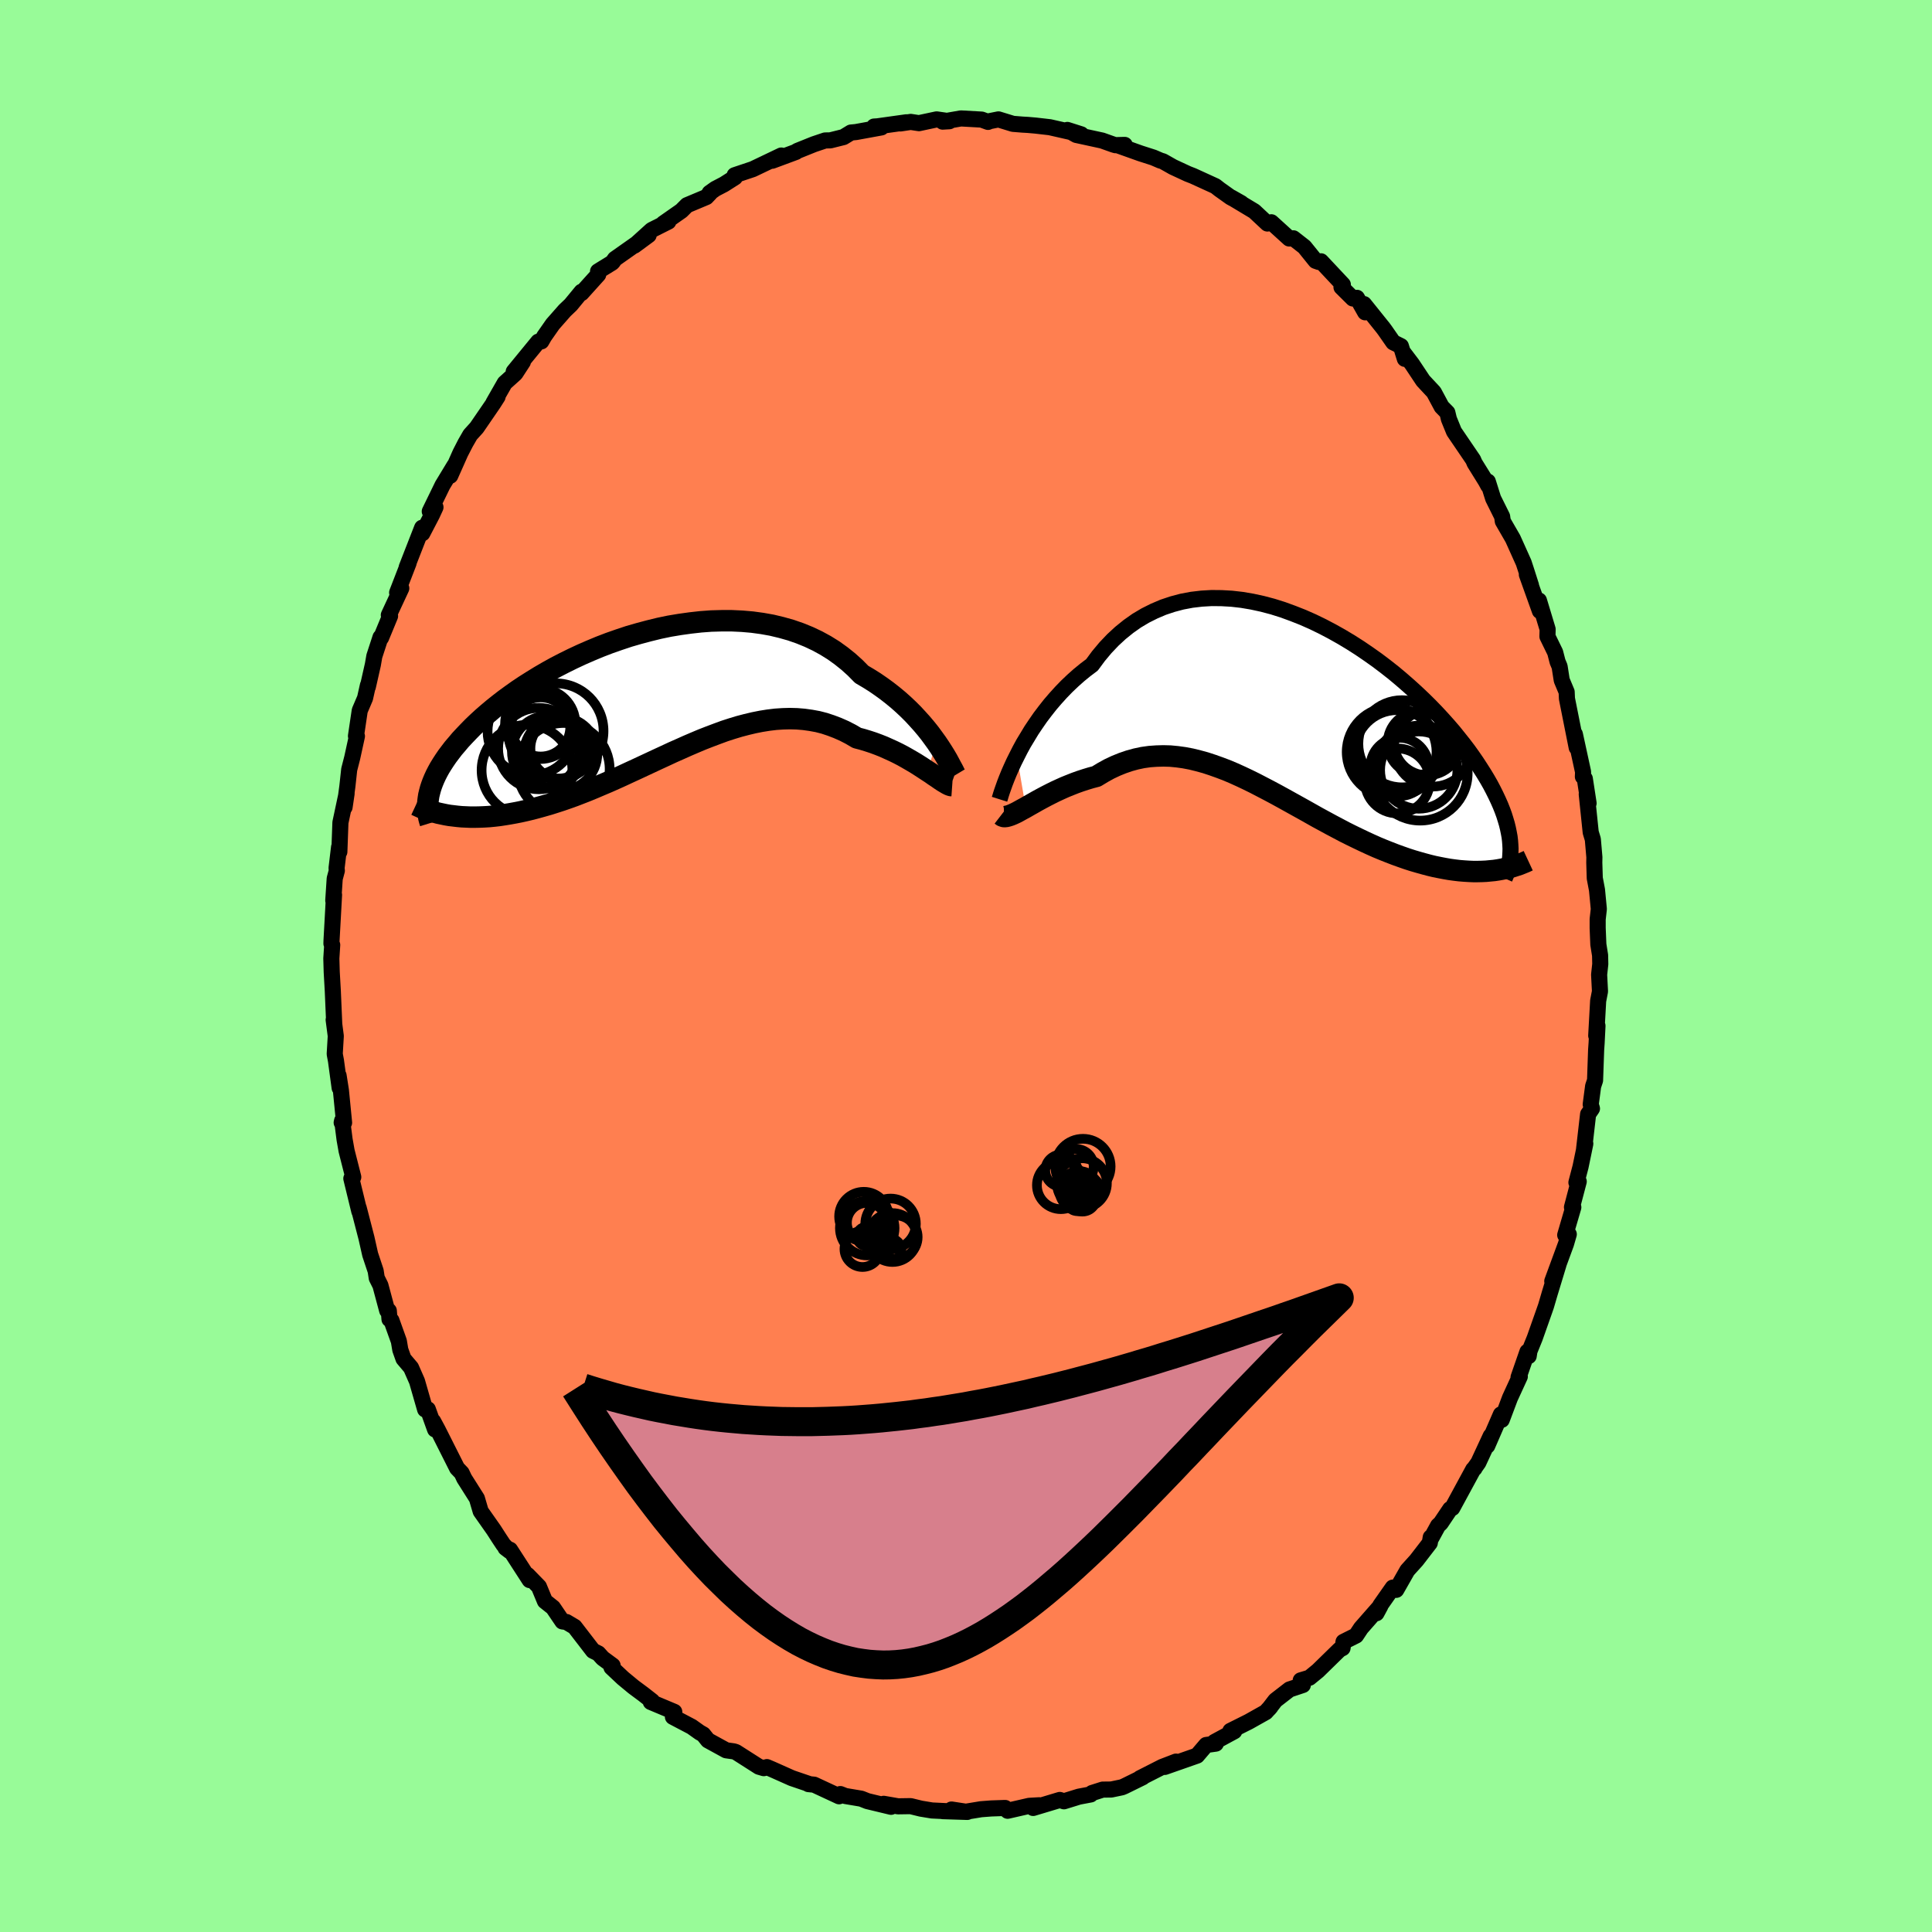 <svg viewBox="-100 -100 200 200" xmlns="http://www.w3.org/2000/svg" width="500" height="500" id="face-svg">
    <defs>
      <clipPath id="leftEyeClipPath">
        <polyline points="29.22,5.18 28.88,4.71 28.52,4.22 28.13,3.73 27.71,3.23 27.26,2.73 26.79,2.22 26.3,1.73 25.77,1.23 25.23,0.75 24.65,0.27 24.06,-0.19 23.44,-0.64 22.8,-1.08 22.13,-1.5 21.45,-1.9 20.78,-2.58 20.07,-3.22 19.32,-3.82 18.54,-4.38 17.72,-4.89 16.86,-5.36 15.97,-5.78 15.06,-6.15 14.11,-6.48 13.15,-6.75 12.15,-6.99 11.14,-7.17 10.11,-7.31 9.07,-7.4 8.01,-7.45 6.94,-7.45 5.87,-7.42 4.79,-7.34 3.72,-7.22 2.64,-7.07 1.56,-6.89 0.5,-6.67 -0.56,-6.41 -1.61,-6.13 -2.65,-5.83 -3.67,-5.49 -4.67,-5.14 -5.66,-4.76 -6.62,-4.36 -7.56,-3.95 -8.48,-3.52 -9.37,-3.08 -10.24,-2.63 -11.07,-2.17 -11.88,-1.7 -12.66,-1.22 -13.42,-0.74 -14.14,-0.26 -14.83,0.23 -15.49,0.71 -16.11,1.19 -16.71,1.67 -17.28,2.15 -17.82,2.62 -18.33,3.09 -18.81,3.55 -19.26,4.01 -19.68,4.45 -20.09,4.89 -20.46,5.33 -20.82,5.75 -21.14,6.17 -21.45,6.58 -21.73,6.99 -21.99,7.39 -22.23,7.78 -22.44,8.16 -22.63,8.53 -22.8,8.9 -22.95,9.26 -23.08,9.61 -23.19,9.95 -23.28,10.29 -23.36,10.62 -21.22,12.7 -20.8,12.75 -20.38,12.8 -19.95,12.84 -19.5,12.86 -19.05,12.88 -18.58,12.88 -18.1,12.87 -17.61,12.85 -17.11,12.82 -16.6,12.77 -16.08,12.71 -15.55,12.63 -15,12.54 -14.45,12.44 -13.89,12.33 -13.31,12.2 -12.72,12.06 -12.12,11.9 -11.51,11.73 -10.88,11.55 -10.25,11.35 -9.6,11.14 -8.94,10.91 -8.27,10.67 -7.6,10.41 -6.91,10.14 -6.21,9.85 -5.51,9.55 -4.8,9.25 -4.08,8.93 -3.35,8.6 -2.62,8.26 -1.88,7.92 -1.13,7.57 -0.38,7.22 0.37,6.87 1.13,6.52 1.88,6.17 2.65,5.83 3.41,5.49 4.18,5.16 4.94,4.84 5.71,4.54 6.48,4.25 7.24,3.97 8.01,3.72 8.77,3.49 9.53,3.29 10.29,3.11 11.04,2.96 11.79,2.84 12.54,2.75 13.28,2.7 14.02,2.68 14.75,2.7 15.47,2.76 16.19,2.86 16.9,2.99 17.6,3.17 18.29,3.4 18.97,3.66 19.65,3.96 20.31,4.3 20.96,4.68 21.53,4.83 22.09,5 22.64,5.18 23.18,5.38 23.71,5.59 24.22,5.82 24.73,6.05 25.22,6.29 25.7,6.54 26.16,6.8 26.61,7.06 27.05,7.32 27.46,7.58 27.86,7.84 28.24,8.09" />
      </clipPath>
      <clipPath id="rightEyeClipPath">
        <polyline points="-28.87,4.91 -28.54,4.26 -28.18,3.6 -27.78,2.94 -27.37,2.26 -26.92,1.59 -26.45,0.91 -25.95,0.25 -25.43,-0.41 -24.88,-1.05 -24.31,-1.68 -23.71,-2.3 -23.09,-2.89 -22.45,-3.46 -21.79,-4 -21.1,-4.52 -20.42,-5.44 -19.7,-6.3 -18.94,-7.1 -18.15,-7.83 -17.32,-8.5 -16.47,-9.1 -15.58,-9.63 -14.66,-10.09 -13.72,-10.49 -12.76,-10.81 -11.78,-11.07 -10.77,-11.26 -9.75,-11.38 -8.72,-11.44 -7.68,-11.43 -6.63,-11.37 -5.58,-11.25 -4.52,-11.07 -3.46,-10.84 -2.4,-10.56 -1.35,-10.23 -0.31,-9.85 0.73,-9.44 1.75,-8.99 2.76,-8.5 3.75,-7.98 4.73,-7.43 5.68,-6.86 6.62,-6.26 7.53,-5.64 8.42,-5.01 9.28,-4.36 10.12,-3.7 10.92,-3.03 11.7,-2.35 12.45,-1.67 13.17,-0.99 13.86,-0.31 14.52,0.37 15.15,1.05 15.75,1.72 16.32,2.38 16.85,3.04 17.36,3.68 17.84,4.31 18.29,4.94 18.71,5.55 19.1,6.15 19.47,6.73 19.82,7.31 20.14,7.87 20.43,8.42 20.7,8.96 20.95,9.49 21.18,10.01 21.38,10.51 21.56,11 21.71,11.48 21.85,11.95 21.96,12.4 22.05,12.84 22.13,13.27 22.18,13.69 22.21,14.1 20.54,16.76 20.12,16.8 19.7,16.84 19.26,16.86 18.82,16.87 18.36,16.87 17.89,16.85 17.42,16.82 16.93,16.78 16.43,16.72 15.92,16.65 15.4,16.56 14.88,16.46 14.34,16.35 13.8,16.22 13.24,16.07 12.67,15.91 12.09,15.74 11.5,15.55 10.9,15.34 10.29,15.12 9.67,14.88 9.04,14.63 8.39,14.36 7.74,14.07 7.09,13.77 6.42,13.45 5.74,13.12 5.06,12.78 4.38,12.42 3.68,12.05 2.98,11.67 2.28,11.29 1.57,10.89 0.86,10.49 0.14,10.09 -0.58,9.69 -1.3,9.29 -2.03,8.89 -2.76,8.5 -3.49,8.12 -4.22,7.74 -4.95,7.38 -5.69,7.03 -6.42,6.7 -7.15,6.39 -7.89,6.11 -8.62,5.85 -9.35,5.61 -10.08,5.41 -10.81,5.23 -11.54,5.09 -12.26,4.99 -12.99,4.92 -13.71,4.9 -14.42,4.92 -15.13,4.97 -15.84,5.07 -16.55,5.22 -17.24,5.41 -17.94,5.65 -18.63,5.93 -19.31,6.25 -19.98,6.62 -20.64,7.02 -21.21,7.17 -21.77,7.34 -22.32,7.52 -22.85,7.71 -23.38,7.92 -23.9,8.13 -24.41,8.36 -24.91,8.59 -25.39,8.83 -25.86,9.07 -26.31,9.31 -26.75,9.55 -27.17,9.79 -27.58,10.02 -27.96,10.24" />
      </clipPath>
      <filter id="fuzzy">
        <feTurbulence id="turbulence" baseFrequency="0.05" numOctaves="3" type="noise" result="noise" />
        <feDisplacementMap in="SourceGraphic" in2="noise" scale="2" />
      </filter>
      <linearGradient id="rainbowGradient" x1="0%" y1="0%" x2="100%" y2="0%">
        <stop offset="0%" style="stop-color: [object Object]; stop-opacity: 1" />
        <stop offset="74.4%" style="stop-color: [object Object]; stop-opacity: 1" />
        <stop offset="100%" style="stop-color: [object Object]; stop-opacity: 1" />
      </linearGradient>
    </defs>
    <rect x="-100" y="-100" width="100%" height="100%" fill="rgb(152, 251, 152)" />
    <polyline id="faceContour" points="65.66,-0.2 65.54,0.9 65.63,2.63 65.44,3.61 65.24,7.21 65.37,6.19 65.28,7.98 65.23,8.7 65.12,11.84 64.92,12.44 64.67,14.33 64.8,14.76 64.4,15.34 63.98,18.99 64.11,18.4 63.62,20.77 63.19,22.41 63.43,22.31 62.73,24.97 62.87,24.98 62.03,27.85 62.4,27.77 62.11,28.77 60.69,32.63 61.33,30.92 60.43,33.88 60.04,35.21 59.89,35.64 58.87,38.53 58.33,39.86 58.25,40.38 58.12,39.93 57.2,42.58 57.33,42.5 56.31,44.72 55.46,46.98 55.37,46.42 53.96,49.67 54.32,48.65 53.04,51.41 52.65,51.96 52.64,52.01 52.51,52.11 50.34,56.11 50.12,56.22 49.14,57.68 48.87,57.93 48.17,59.21 48.11,59.14 48.01,59.73 46.63,61.52 45.69,62.56 44.54,64.58 44.18,64.35 42.89,66.19 42.49,67 42.89,66.26 40.89,68.54 40.38,69.31 39.08,69.96 38.98,70.61 38.67,70.77 36.43,72.96 35.55,73.68 34.65,73.95 34.87,74.43 33.49,74.89 32.03,76.02 31.37,76.88 31.53,76.69 31.03,77.24 29.27,78.23 27.37,79.18 27.77,79.22 25.72,80.33 25.86,80.5 24.86,80.64 23.92,81.74 20.58,82.91 21.74,82.36 20.31,82.91 18.01,84.08 18.29,83.98 16.38,84.92 16.14,85.02 15.04,85.25 14.15,85.26 13.05,85.61 12.91,85.76 11.69,85.99 10.14,86.47 9.71,86.33 6.95,87.16 7.58,86.88 6.54,86.94 4.31,87.45 4.05,87.16 2.61,87.21 1.56,87.29 -0.02,87.55 -1.5,87.32 0.13,87.57 -2.41,87.49 -2.06,87.49 -3.52,87.42 -4.67,87.23 -5.73,86.97 -7.03,86.99 -8.52,86.73 -7.76,87.04 -10.21,86.45 -10.84,86.2 -12.5,85.92 -13.01,85.72 -13.14,85.95 -15.72,84.75 -16.31,84.69 -16.24,84.68 -18.03,84.07 -20.07,83.16 -20.61,82.93 -20.93,83.04 -21.44,82.89 -23.82,81.37 -24.05,81.3 -24.83,81.19 -26.71,80.16 -27.2,79.55 -27.57,79.34 -28.4,78.75 -30.34,77.73 -30.2,77.21 -32.63,76.19 -32.49,76.1 -33.41,75.38 -34.42,74.63 -35.52,73.72 -36.7,72.61 -36.58,72.42 -37.61,71.66 -38.06,71.16 -38.61,70.89 -40.52,68.41 -41.36,67.91 -41.78,67.85 -42.75,66.42 -43.59,65.75 -44.21,64.25 -45.39,63.04 -45.17,63.57 -47.2,60.43 -47.67,60.24 -47.25,60.56 -47.88,59.92 -48.33,59.24 -48.89,58.37 -50.24,56.45 -50.63,55.12 -51.94,53.05 -52.21,52.48 -52.68,51.99 -53.38,50.6 -54.69,48 -55.16,47.13 -54.96,47.98 -55.71,45.89 -55.99,45.91 -56.83,42.99 -57.45,41.58 -58.23,40.66 -58.56,39.73 -58.71,38.84 -59.48,36.69 -59.68,36.57 -59.75,35.69 -59.92,35.67 -60.62,33.06 -61,32.3 -61.11,31.57 -61.68,29.86 -62.06,28.17 -62.87,25.04 -62.8,25.41 -63.63,22 -63.43,21.85 -64.12,19.14 -64.33,17.95 -64.58,16 -64.63,16.21 -64.38,16.22 -64.71,12.87 -64.95,11.34 -64.84,12.62 -65.22,9.81 -65.35,9.11 -65.24,7.25 -65.46,5.57 -65.4,6.01 -65.55,2.55 -65.66,0.62 -65.7,-0.78 -65.61,-2.18 -65.69,-2.32 -65.68,-2.65 -65.42,-7.36 -65.5,-6.78 -65.35,-9.05 -65.13,-9.87 -65.16,-10.13 -64.9,-12.3 -64.87,-11.82 -64.76,-14.85 -64.12,-17.86 -64.33,-16.44 -64.04,-18.6 -63.85,-20.34 -63.54,-21.55 -63.05,-23.79 -63.15,-23.81 -62.76,-26.44 -62.21,-27.73 -61.91,-29.07 -61.92,-28.9 -61.4,-31.2 -61.25,-32.07 -60.61,-34.03 -60.55,-33.98 -59.62,-36.23 -59.75,-36.33 -58.46,-39.1 -58.89,-38.65 -57.7,-41.72 -57.9,-41.27 -56.3,-45.37 -56.28,-44.79 -55.28,-46.71 -54.92,-47.49 -55.51,-47.06 -54.19,-49.77 -52.96,-51.8 -53.39,-50.75 -52.34,-53.11 -51.81,-54.14 -51.32,-54.99 -50.65,-55.73 -48.93,-58.24 -48.49,-58.93 -48.91,-58.32 -47.75,-60.35 -46.65,-61.34 -45.87,-62.54 -46.82,-61.53 -44.28,-64.63 -43.96,-64.66 -43.66,-65.18 -42.78,-66.44 -41.53,-67.86 -40.91,-68.45 -39.8,-69.8 -39.8,-69.66 -38.07,-71.58 -38.09,-71.91 -36.66,-72.79 -36.58,-72.86 -36.34,-73.2 -32.85,-75.66 -34.33,-74.57 -32.54,-76.19 -30.81,-77.06 -31.33,-76.87 -29.46,-78.18 -28.88,-78.76 -26.88,-79.6 -26.5,-80 -26.54,-80.03 -25.95,-80.45 -25.05,-80.92 -23.92,-81.64 -23.95,-81.86 -22.07,-82.49 -19.12,-83.9 -20.06,-83.36 -17.61,-84.27 -17.48,-84.37 -15.74,-85.07 -14.58,-85.46 -14.04,-85.47 -12.68,-85.81 -11.91,-86.28 -11.39,-86.33 -8.76,-86.81 -9.52,-86.9 -9.18,-86.92 -6.17,-87.34 -6.79,-87.22 -5.72,-87.38 -4.87,-87.25 -3.04,-87.64 -1.72,-87.45 -2.42,-87.41 -0.53,-87.74 1.62,-87.62 2.28,-87.38 2.36,-87.44 3.36,-87.64 4.86,-87.18 5.86,-87.1 6.4,-87.07 7.2,-87 8.68,-86.83 11.93,-86.09 10.49,-86.55 11.42,-86.03 14.09,-85.45 15.24,-85.04 15.47,-84.97 16.43,-85 15.65,-84.98 18.06,-84.12 19.4,-83.69 20.12,-83.38 20.39,-83.3 21.43,-82.71 22.96,-82 23.5,-81.79 25.82,-80.73 26.24,-80.4 27.39,-79.58 28.5,-78.97 27.46,-79.56 29.84,-78.13 31.2,-76.86 31.61,-76.99 33.46,-75.31 33.89,-75.33 35.03,-74.44 36.19,-73 36.53,-72.88 36.75,-72.95 39.01,-70.54 38.87,-70.27 40.05,-69.1 40.47,-69.17 41.32,-67.67 41.2,-68.52 43.19,-66.04 43.36,-65.81 44.23,-64.56 45.02,-64.17 45.43,-62.85 45.22,-63.57 46.17,-62.32 47.32,-60.59 48.43,-59.4 49.24,-57.89 49.83,-57.29 49.99,-56.62 50.52,-55.32 52.5,-52.41 52.65,-52.06 53.81,-50.19 54.06,-49.73 54.02,-50.15 54.57,-48.4 55.5,-46.53 55.57,-46.04 56.61,-44.24 57.73,-41.75 57.95,-41.08 58.49,-39.39 58.48,-39.43 58.06,-40.52 59.41,-36.75 59.31,-37.84 60.21,-34.86 60.19,-34.11 60.99,-32.47 61.24,-31.5 61.45,-31 61.67,-29.59 62.18,-28.37 62.21,-27.68 63.22,-22.61 63.03,-24 63.88,-20.09 63.86,-19.6 64.06,-19.39 64.45,-16.85 64.26,-17.78 64.67,-13.84 64.89,-13.11 65.05,-11.26 65.04,-10.7 65.09,-9.09 65.32,-7.88 65.51,-5.9 65.39,-4.84 65.39,-3.93 65.46,-2.23 65.64,-1.11 65.66,-0.2 65.54,0.9" fill="rgb(255, 127, 80)" stroke="black" stroke-width="1.667" stroke-linejoin="round" filter="url(#fuzzy)" />
    <g transform="translate(34.14 -26.65)">
      <polyline id="rightCountour" points="-28.87,4.91 -28.54,4.26 -28.18,3.6 -27.78,2.94 -27.37,2.26 -26.92,1.59 -26.45,0.91 -25.95,0.25 -25.43,-0.41 -24.88,-1.05 -24.31,-1.68 -23.71,-2.3 -23.09,-2.89 -22.45,-3.46 -21.79,-4 -21.1,-4.52 -20.42,-5.44 -19.7,-6.3 -18.94,-7.1 -18.15,-7.83 -17.32,-8.5 -16.47,-9.1 -15.58,-9.63 -14.66,-10.09 -13.72,-10.49 -12.76,-10.81 -11.78,-11.07 -10.77,-11.26 -9.75,-11.38 -8.72,-11.44 -7.68,-11.43 -6.63,-11.37 -5.58,-11.25 -4.52,-11.07 -3.46,-10.84 -2.4,-10.56 -1.35,-10.23 -0.31,-9.85 0.73,-9.44 1.75,-8.99 2.76,-8.5 3.75,-7.98 4.73,-7.43 5.68,-6.86 6.62,-6.26 7.53,-5.64 8.42,-5.01 9.28,-4.36 10.12,-3.7 10.92,-3.03 11.7,-2.35 12.45,-1.67 13.17,-0.99 13.86,-0.31 14.52,0.37 15.15,1.05 15.75,1.72 16.32,2.38 16.85,3.04 17.36,3.68 17.84,4.31 18.29,4.94 18.71,5.55 19.1,6.15 19.47,6.73 19.82,7.31 20.14,7.87 20.43,8.42 20.7,8.96 20.95,9.49 21.18,10.01 21.38,10.51 21.56,11 21.71,11.48 21.85,11.95 21.96,12.4 22.05,12.84 22.13,13.27 22.18,13.69 22.21,14.1 20.54,16.76 20.12,16.8 19.7,16.84 19.26,16.86 18.82,16.87 18.36,16.87 17.89,16.85 17.42,16.82 16.93,16.78 16.43,16.72 15.92,16.65 15.4,16.56 14.88,16.46 14.34,16.35 13.8,16.22 13.24,16.07 12.67,15.91 12.09,15.74 11.5,15.55 10.9,15.34 10.29,15.12 9.67,14.88 9.04,14.63 8.39,14.36 7.74,14.07 7.09,13.77 6.42,13.45 5.74,13.12 5.06,12.78 4.38,12.42 3.68,12.05 2.98,11.67 2.28,11.29 1.57,10.89 0.86,10.49 0.14,10.09 -0.58,9.69 -1.3,9.29 -2.03,8.89 -2.76,8.5 -3.49,8.12 -4.22,7.74 -4.95,7.38 -5.69,7.03 -6.42,6.7 -7.15,6.39 -7.89,6.11 -8.62,5.85 -9.35,5.61 -10.08,5.41 -10.81,5.23 -11.54,5.09 -12.26,4.99 -12.99,4.92 -13.71,4.9 -14.42,4.92 -15.13,4.97 -15.84,5.07 -16.55,5.22 -17.24,5.41 -17.94,5.65 -18.63,5.93 -19.31,6.25 -19.98,6.62 -20.64,7.02 -21.21,7.17 -21.77,7.34 -22.32,7.52 -22.85,7.71 -23.38,7.92 -23.9,8.13 -24.41,8.36 -24.91,8.59 -25.39,8.83 -25.86,9.07 -26.31,9.31 -26.75,9.55 -27.17,9.79 -27.58,10.02 -27.96,10.24" fill="white" stroke="white" stroke-width="0" stroke-linejoin="round" filter="url(#fuzzy)" />
    </g>
    <g transform="translate(-32.25 -28.29)">
      <polyline id="leftCountour" points="29.22,5.18 28.88,4.71 28.52,4.22 28.13,3.73 27.71,3.23 27.26,2.73 26.79,2.22 26.3,1.73 25.77,1.23 25.23,0.75 24.65,0.27 24.06,-0.19 23.44,-0.64 22.8,-1.08 22.13,-1.5 21.45,-1.9 20.78,-2.58 20.07,-3.22 19.32,-3.82 18.54,-4.38 17.72,-4.89 16.86,-5.36 15.97,-5.78 15.06,-6.15 14.11,-6.48 13.15,-6.75 12.15,-6.99 11.14,-7.17 10.11,-7.31 9.07,-7.4 8.01,-7.45 6.94,-7.45 5.87,-7.42 4.79,-7.34 3.72,-7.22 2.64,-7.07 1.56,-6.89 0.5,-6.67 -0.56,-6.41 -1.61,-6.13 -2.65,-5.83 -3.67,-5.49 -4.67,-5.14 -5.66,-4.76 -6.62,-4.36 -7.56,-3.95 -8.48,-3.52 -9.37,-3.08 -10.24,-2.63 -11.07,-2.17 -11.88,-1.7 -12.66,-1.22 -13.42,-0.74 -14.14,-0.26 -14.83,0.23 -15.49,0.71 -16.11,1.19 -16.71,1.67 -17.28,2.15 -17.82,2.62 -18.33,3.09 -18.81,3.55 -19.26,4.01 -19.68,4.45 -20.09,4.89 -20.46,5.33 -20.82,5.75 -21.14,6.17 -21.45,6.58 -21.73,6.99 -21.99,7.39 -22.23,7.78 -22.44,8.16 -22.63,8.53 -22.8,8.9 -22.95,9.26 -23.08,9.61 -23.19,9.95 -23.28,10.29 -23.36,10.62 -21.22,12.7 -20.8,12.75 -20.38,12.8 -19.95,12.84 -19.5,12.86 -19.05,12.88 -18.58,12.88 -18.1,12.87 -17.61,12.85 -17.11,12.82 -16.6,12.77 -16.08,12.71 -15.55,12.63 -15,12.54 -14.45,12.44 -13.89,12.33 -13.31,12.2 -12.72,12.06 -12.12,11.9 -11.51,11.73 -10.88,11.55 -10.25,11.35 -9.6,11.14 -8.94,10.91 -8.27,10.67 -7.6,10.41 -6.91,10.14 -6.21,9.85 -5.51,9.55 -4.8,9.25 -4.08,8.93 -3.35,8.6 -2.62,8.26 -1.88,7.92 -1.13,7.57 -0.38,7.22 0.37,6.87 1.13,6.52 1.88,6.17 2.65,5.83 3.41,5.49 4.18,5.16 4.94,4.84 5.71,4.54 6.48,4.25 7.24,3.97 8.01,3.72 8.77,3.49 9.53,3.29 10.29,3.11 11.04,2.96 11.79,2.84 12.54,2.75 13.28,2.7 14.02,2.68 14.75,2.7 15.47,2.76 16.19,2.86 16.9,2.99 17.6,3.17 18.29,3.4 18.97,3.66 19.65,3.96 20.31,4.3 20.96,4.68 21.53,4.83 22.09,5 22.64,5.18 23.18,5.38 23.71,5.59 24.22,5.82 24.73,6.05 25.22,6.29 25.7,6.54 26.16,6.8 26.61,7.06 27.05,7.32 27.46,7.58 27.86,7.84 28.24,8.09" fill="white" stroke="white" stroke-width="0" stroke-linejoin="round" filter="url(#fuzzy)" />
    </g>
    <g transform="translate(34.14 -26.65)">
      <polyline id="rightUpper" points="-30.67,9.39 -30.61,9.2 -30.53,8.93 -30.42,8.59 -30.28,8.19 -30.12,7.74 -29.93,7.25 -29.71,6.71 -29.46,6.14 -29.18,5.53 -28.87,4.91 -28.54,4.26 -28.18,3.6 -27.78,2.94 -27.37,2.26 -26.92,1.59 -26.45,0.91 -25.95,0.25 -25.43,-0.41 -24.88,-1.05 -24.31,-1.68 -23.71,-2.3 -23.09,-2.89 -22.45,-3.46 -21.79,-4 -21.1,-4.52 -20.42,-5.44 -19.7,-6.3 -18.94,-7.1 -18.15,-7.83 -17.32,-8.5 -16.47,-9.1 -15.58,-9.63 -14.66,-10.09 -13.72,-10.49 -12.76,-10.81 -11.78,-11.07 -10.77,-11.26 -9.75,-11.38 -8.72,-11.44 -7.68,-11.43 -6.63,-11.37 -5.58,-11.25 -4.52,-11.07 -3.46,-10.84 -2.4,-10.56 -1.35,-10.23 -0.31,-9.85 0.73,-9.44 1.75,-8.99 2.76,-8.5 3.75,-7.98 4.73,-7.43 5.68,-6.86 6.62,-6.26 7.53,-5.64 8.42,-5.01 9.28,-4.36 10.12,-3.7 10.92,-3.03 11.7,-2.35 12.45,-1.67 13.17,-0.99 13.86,-0.31 14.52,0.37 15.15,1.05 15.75,1.72 16.32,2.38 16.85,3.04 17.36,3.68 17.84,4.31 18.29,4.94 18.71,5.55 19.1,6.15 19.47,6.73 19.82,7.31 20.14,7.87 20.43,8.42 20.7,8.96 20.95,9.49 21.18,10.01 21.38,10.51 21.56,11 21.71,11.48 21.85,11.95 21.96,12.4 22.05,12.84 22.13,13.27 22.18,13.69 22.21,14.1 22.23,14.5 22.22,14.88 22.2,15.25 22.17,15.62 22.11,15.97 22.04,16.31 21.96,16.64 21.86,16.97 21.75,17.28 21.62,17.58" fill="none" stroke="black" stroke-width="1.667" stroke-linejoin="round" filter="url(#fuzzy)" />
      <polyline id="rightLower" points="-30.5,11.03 -30.37,11.13 -30.22,11.18 -30.03,11.18 -29.81,11.13 -29.56,11.05 -29.29,10.94 -28.99,10.8 -28.67,10.63 -28.33,10.44 -27.96,10.24 -27.58,10.02 -27.17,9.79 -26.75,9.55 -26.31,9.31 -25.86,9.07 -25.39,8.83 -24.91,8.59 -24.41,8.36 -23.9,8.13 -23.38,7.92 -22.85,7.71 -22.32,7.52 -21.77,7.34 -21.21,7.17 -20.64,7.02 -19.98,6.62 -19.31,6.25 -18.63,5.93 -17.94,5.65 -17.24,5.41 -16.55,5.22 -15.84,5.07 -15.13,4.97 -14.42,4.92 -13.71,4.9 -12.99,4.92 -12.26,4.99 -11.54,5.09 -10.81,5.23 -10.08,5.41 -9.35,5.61 -8.62,5.85 -7.89,6.11 -7.15,6.39 -6.42,6.7 -5.69,7.03 -4.95,7.38 -4.22,7.74 -3.49,8.12 -2.76,8.5 -2.03,8.89 -1.3,9.29 -0.58,9.69 0.14,10.09 0.86,10.49 1.57,10.89 2.28,11.29 2.98,11.67 3.68,12.05 4.38,12.42 5.06,12.78 5.74,13.12 6.42,13.45 7.09,13.77 7.74,14.07 8.39,14.36 9.04,14.63 9.67,14.88 10.29,15.12 10.9,15.34 11.5,15.55 12.09,15.74 12.67,15.91 13.24,16.07 13.8,16.22 14.34,16.35 14.88,16.46 15.4,16.56 15.92,16.65 16.43,16.72 16.93,16.78 17.42,16.82 17.89,16.85 18.36,16.87 18.82,16.87 19.26,16.86 19.7,16.84 20.12,16.8 20.54,16.76 20.94,16.7 21.33,16.63 21.71,16.55 22.08,16.47 22.44,16.37 22.78,16.26 23.12,16.15 23.44,16.02 23.76,15.89 24.06,15.75" fill="none" stroke="black" stroke-width="2.222" stroke-linejoin="round" filter="url(#fuzzy)" />
      <circle r="4.92" cx="12.874" cy="6.679" stroke="black" fill="none" stroke-width="1.0" filter="url(#fuzzy)" clip-path="url(#rightEyeClipPath)" /><circle r="4" cx="12.729" cy="6.369" stroke="black" fill="none" stroke-width="1.0" filter="url(#fuzzy)" clip-path="url(#rightEyeClipPath)" /><circle r="3.016" cx="10.734" cy="6.039" stroke="black" fill="none" stroke-width="1.0" filter="url(#fuzzy)" clip-path="url(#rightEyeClipPath)" /><circle r="4.416" cx="10.499" cy="4.574" stroke="black" fill="none" stroke-width="1.0" filter="url(#fuzzy)" clip-path="url(#rightEyeClipPath)" /><circle r="3.362" cx="10.514" cy="7.489" stroke="black" fill="none" stroke-width="1.0" filter="url(#fuzzy)" clip-path="url(#rightEyeClipPath)" /><circle r="4.512" cx="10.989" cy="3.644" stroke="black" fill="none" stroke-width="1.0" filter="url(#fuzzy)" clip-path="url(#rightEyeClipPath)" /><circle r="3.458" cx="13.599" cy="3.454" stroke="black" fill="none" stroke-width="1.0" filter="url(#fuzzy)" clip-path="url(#rightEyeClipPath)" /><circle r="4.648" cx="9.919" cy="4.494" stroke="black" fill="none" stroke-width="1.0" filter="url(#fuzzy)" clip-path="url(#rightEyeClipPath)" /><circle r="4.026" cx="14.184" cy="4.049" stroke="black" fill="none" stroke-width="1.0" filter="url(#fuzzy)" clip-path="url(#rightEyeClipPath)" /><circle r="3.252" cx="12.764" cy="3.589" stroke="black" fill="none" stroke-width="1.0" filter="url(#fuzzy)" clip-path="url(#rightEyeClipPath)" />
      </g>
    <g transform="translate(-32.25 -28.29)">
      <polyline id="leftUpper" points="31.17,8.51 31.08,8.36 30.98,8.15 30.85,7.9 30.69,7.61 30.51,7.27 30.31,6.9 30.08,6.51 29.82,6.09 29.53,5.64 29.22,5.18 28.88,4.71 28.52,4.22 28.13,3.73 27.71,3.23 27.26,2.73 26.79,2.22 26.3,1.73 25.77,1.23 25.23,0.75 24.65,0.27 24.06,-0.19 23.44,-0.64 22.8,-1.08 22.13,-1.5 21.45,-1.9 20.78,-2.58 20.07,-3.22 19.32,-3.82 18.54,-4.38 17.72,-4.89 16.86,-5.36 15.97,-5.78 15.06,-6.15 14.11,-6.48 13.15,-6.75 12.15,-6.99 11.14,-7.17 10.11,-7.31 9.07,-7.4 8.01,-7.45 6.94,-7.45 5.87,-7.42 4.79,-7.34 3.72,-7.22 2.64,-7.07 1.56,-6.89 0.5,-6.67 -0.56,-6.41 -1.61,-6.13 -2.65,-5.83 -3.67,-5.49 -4.67,-5.14 -5.66,-4.76 -6.62,-4.36 -7.56,-3.95 -8.48,-3.52 -9.37,-3.08 -10.24,-2.63 -11.07,-2.17 -11.88,-1.7 -12.66,-1.22 -13.42,-0.74 -14.14,-0.26 -14.83,0.23 -15.49,0.71 -16.11,1.19 -16.71,1.67 -17.28,2.15 -17.82,2.62 -18.33,3.09 -18.81,3.55 -19.26,4.01 -19.68,4.45 -20.09,4.89 -20.46,5.33 -20.82,5.75 -21.14,6.17 -21.45,6.58 -21.73,6.99 -21.99,7.39 -22.23,7.78 -22.44,8.16 -22.63,8.53 -22.8,8.9 -22.95,9.26 -23.08,9.61 -23.19,9.95 -23.28,10.29 -23.36,10.62 -23.41,10.94 -23.45,11.25 -23.47,11.56 -23.48,11.85 -23.47,12.14 -23.44,12.43 -23.4,12.7 -23.35,12.97 -23.28,13.23 -23.2,13.49" fill="none" stroke="black" stroke-width="2.222" stroke-linejoin="round" filter="url(#fuzzy)" />
      <polyline id="leftLower" points="30.82,9.62 30.68,9.61 30.51,9.55 30.31,9.45 30.09,9.32 29.84,9.17 29.57,8.99 29.27,8.78 28.95,8.57 28.61,8.33 28.24,8.09 27.86,7.84 27.46,7.58 27.05,7.32 26.61,7.06 26.16,6.8 25.7,6.54 25.22,6.29 24.73,6.05 24.22,5.82 23.71,5.59 23.18,5.38 22.64,5.18 22.09,5 21.53,4.83 20.96,4.68 20.31,4.3 19.65,3.96 18.97,3.66 18.29,3.4 17.6,3.17 16.9,2.99 16.19,2.86 15.47,2.76 14.75,2.7 14.02,2.68 13.28,2.7 12.54,2.75 11.79,2.84 11.04,2.96 10.29,3.11 9.53,3.29 8.77,3.49 8.01,3.72 7.24,3.97 6.48,4.25 5.71,4.54 4.94,4.84 4.18,5.16 3.41,5.49 2.65,5.83 1.88,6.17 1.13,6.52 0.37,6.87 -0.38,7.22 -1.13,7.57 -1.88,7.92 -2.62,8.26 -3.35,8.6 -4.08,8.93 -4.8,9.25 -5.51,9.55 -6.21,9.85 -6.91,10.14 -7.6,10.41 -8.27,10.67 -8.94,10.91 -9.6,11.14 -10.25,11.35 -10.88,11.55 -11.51,11.73 -12.12,11.9 -12.72,12.06 -13.31,12.2 -13.89,12.33 -14.45,12.44 -15,12.54 -15.55,12.63 -16.08,12.71 -16.6,12.77 -17.11,12.82 -17.61,12.85 -18.1,12.87 -18.58,12.88 -19.05,12.88 -19.5,12.86 -19.95,12.84 -20.38,12.8 -20.8,12.75 -21.22,12.7 -21.62,12.63 -22,12.55 -22.38,12.47 -22.74,12.37 -23.1,12.27 -23.44,12.15 -23.77,12.03 -24.09,11.91 -24.4,11.77 -24.7,11.63" fill="none" stroke="black" stroke-width="2.222" stroke-linejoin="round" filter="url(#fuzzy)" />
      <circle r="4.698" cx="-13.196" cy="8.029" stroke="black" fill="none" stroke-width="1.0" filter="url(#fuzzy)" clip-path="url(#leftEyeClipPath)" /><circle r="4.212" cx="-11.971" cy="5.784" stroke="black" fill="none" stroke-width="1.0" filter="url(#fuzzy)" clip-path="url(#leftEyeClipPath)" /><circle r="4.546" cx="-12.731" cy="4.014" stroke="black" fill="none" stroke-width="1.0" filter="url(#fuzzy)" clip-path="url(#leftEyeClipPath)" /><circle r="3.146" cx="-9.696" cy="5.769" stroke="black" fill="none" stroke-width="1.0" filter="url(#fuzzy)" clip-path="url(#leftEyeClipPath)" /><circle r="3.718" cx="-11.036" cy="6.104" stroke="black" fill="none" stroke-width="1.0" filter="url(#fuzzy)" clip-path="url(#leftEyeClipPath)" /><circle r="4.766" cx="-9.406" cy="7.899" stroke="black" fill="none" stroke-width="1.0" filter="url(#fuzzy)" clip-path="url(#leftEyeClipPath)" /><circle r="3.8" cx="-9.716" cy="6.319" stroke="black" fill="none" stroke-width="1.0" filter="url(#fuzzy)" clip-path="url(#leftEyeClipPath)" /><circle r="3.642" cx="-11.826" cy="3.224" stroke="black" fill="none" stroke-width="1.0" filter="url(#fuzzy)" clip-path="url(#leftEyeClipPath)" /><circle r="3.06" cx="-11.776" cy="3.544" stroke="black" fill="none" stroke-width="1.0" filter="url(#fuzzy)" clip-path="url(#leftEyeClipPath)" /><circle r="4.938" cx="-10.211" cy="3.969" stroke="black" fill="none" stroke-width="1.0" filter="url(#fuzzy)" clip-path="url(#leftEyeClipPath)" />
    </g>
    <g id="hairs">
      
    </g>
    
        <g id="pointNose">
          <g id="rightNose"><circle r="1.316" cx="12.576" cy="23.152" stroke="black" fill="none" stroke-width="1.0" filter="url(#fuzzy)" /><circle r="1.244" cx="12.34" cy="23.172" stroke="black" fill="none" stroke-width="1.0" filter="url(#fuzzy)" /><circle r="1.66" cx="9.864" cy="21.176" stroke="black" fill="none" stroke-width="1.0" filter="url(#fuzzy)" /><circle r="2.864" cx="12.108" cy="20.752" stroke="black" fill="none" stroke-width="1.0" filter="url(#fuzzy)" /><circle r="1.244" cx="11.564" cy="24.14" stroke="black" fill="none" stroke-width="1.0" filter="url(#fuzzy)" /><circle r="1.828" cx="11.388" cy="20.768" stroke="black" fill="none" stroke-width="1.0" filter="url(#fuzzy)" /><circle r="2.586" cx="12" cy="22.488" stroke="black" fill="none" stroke-width="1.0" filter="url(#fuzzy)" /><circle r="2.016" cx="11.704" cy="23.244" stroke="black" fill="none" stroke-width="1.0" filter="url(#fuzzy)" /><circle r="2.478" cx="9.82" cy="22.692" stroke="black" fill="none" stroke-width="1.0" filter="url(#fuzzy)" /><circle r="1.444" cx="12.052" cy="23.98" stroke="black" fill="none" stroke-width="1.0" filter="url(#fuzzy)" /></g>
          <g id="leftNose"><circle r="2.236" cx="-7.24" cy="28.062" stroke="black" fill="none" stroke-width="1.0" filter="url(#fuzzy)" /><circle r="2.53" cx="-7.612" cy="28.11" stroke="black" fill="none" stroke-width="1.0" filter="url(#fuzzy)" /><circle r="1.008" cx="-10.284" cy="27.994" stroke="black" fill="none" stroke-width="1.0" filter="url(#fuzzy)" /><circle r="2.618" cx="-7.808" cy="26.694" stroke="black" fill="none" stroke-width="1.0" filter="url(#fuzzy)" /><circle r="2.828" cx="-10.224" cy="27.134" stroke="black" fill="none" stroke-width="1.0" filter="url(#fuzzy)" /><circle r="1.162" cx="-7.856" cy="29.378" stroke="black" fill="none" stroke-width="1.0" filter="url(#fuzzy)" /><circle r="1.566" cx="-9.068" cy="28.174" stroke="black" fill="none" stroke-width="1.0" filter="url(#fuzzy)" /><circle r="2.554" cx="-10.58" cy="25.93" stroke="black" fill="none" stroke-width="1.0" filter="url(#fuzzy)" /><circle r="1.866" cx="-10.716" cy="29.294" stroke="black" fill="none" stroke-width="1.0" filter="url(#fuzzy)" /><circle r="2.052" cx="-10.272" cy="26.578" stroke="black" fill="none" stroke-width="1.0" filter="url(#fuzzy)" /></g>
        </g>
      
    <g id="mouth">
      <polyline points="-40.44,43.75 -39.45,45.31 -38.48,46.82 -37.52,48.28 -36.57,49.69 -35.63,51.05 -34.7,52.37 -33.79,53.64 -32.88,54.86 -31.98,56.04 -31.1,57.17 -30.22,58.25 -29.35,59.29 -28.5,60.29 -27.65,61.25 -26.81,62.16 -25.98,63.03 -25.15,63.85 -24.34,64.64 -23.53,65.38 -22.73,66.08 -21.93,66.75 -21.15,67.37 -20.37,67.95 -19.59,68.5 -18.83,69 -18.07,69.47 -17.31,69.91 -16.56,70.3 -15.81,70.66 -15.07,70.98 -14.34,71.27 -13.61,71.52 -12.88,71.74 -12.16,71.92 -11.44,72.08 -10.72,72.19 -10.01,72.28 -9.3,72.33 -8.59,72.36 -7.89,72.35 -7.18,72.31 -6.48,72.24 -5.78,72.14 -5.08,72.01 -4.39,71.85 -3.69,71.67 -3,71.46 -2.3,71.22 -1.61,70.95 -0.91,70.66 -0.21,70.34 0.48,70 1.18,69.63 1.88,69.24 2.58,68.82 3.28,68.38 3.98,67.92 4.69,67.44 5.4,66.93 6.11,66.41 6.82,65.86 7.54,65.29 8.26,64.7 8.98,64.09 9.71,63.47 10.45,62.82 11.18,62.16 11.92,61.48 12.67,60.78 13.42,60.07 14.18,59.34 14.94,58.59 15.71,57.83 16.49,57.05 17.27,56.27 18.06,55.46 18.85,54.65 19.66,53.82 20.47,52.98 21.29,52.13 22.11,51.26 22.95,50.39 23.79,49.5 24.64,48.61 25.5,47.7 26.37,46.79 27.25,45.87 28.14,44.94 29.04,44.01 29.95,43.07 30.87,42.12 31.8,41.16 32.74,40.2 33.7,39.24 34.66,38.27 35.64,37.29 36.63,36.32 37.63,35.34 38.64,34.35 38.64,34.35 37.85,34.63 37.06,34.91 36.27,35.19 35.48,35.47 34.69,35.75 33.9,36.03 33.11,36.3 32.32,36.58 31.53,36.85 30.73,37.12 29.94,37.39 29.15,37.66 28.36,37.93 27.57,38.2 26.78,38.46 25.99,38.72 25.2,38.98 24.41,39.24 23.62,39.5 22.83,39.75 22.04,40 21.24,40.25 20.45,40.49 19.66,40.74 18.87,40.98 18.08,41.21 17.29,41.45 16.5,41.68 15.71,41.91 14.92,42.13 14.13,42.35 13.34,42.57 12.55,42.78 11.75,42.99 10.96,43.2 10.17,43.4 9.38,43.6 8.59,43.79 7.8,43.98 7.01,44.16 6.22,44.35 5.43,44.52 4.64,44.69 3.85,44.86 3.06,45.02 2.26,45.18 1.47,45.33 0.68,45.47 -0.11,45.62 -0.9,45.75 -1.69,45.88 -2.48,46.01 -3.27,46.12 -4.06,46.24 -4.85,46.34 -5.64,46.45 -6.43,46.54 -7.23,46.63 -8.02,46.71 -8.81,46.79 -9.6,46.86 -10.39,46.92 -11.18,46.98 -11.97,47.03 -12.76,47.07 -13.55,47.1 -14.34,47.13 -15.13,47.15 -15.92,47.17 -16.72,47.17 -17.51,47.17 -18.3,47.16 -19.09,47.15 -19.88,47.12 -20.67,47.09 -21.46,47.05 -22.25,47 -23.04,46.95 -23.83,46.88 -24.62,46.81 -25.41,46.73 -26.21,46.64 -27,46.54 -27.79,46.43 -28.58,46.31 -29.37,46.18 -30.16,46.05 -30.95,45.9 -31.74,45.75 -32.53,45.59 -33.32,45.41 -34.11,45.23 -34.9,45.04 -35.7,44.84 -36.49,44.63 -37.28,44.4 -38.07,44.17 -38.86,43.93 -39.65,43.68" fill="rgb(215,127,140)" stroke="black" stroke-width="3" stroke-linejoin="round" filter="url(#fuzzy)" />
    </g>
  </svg>